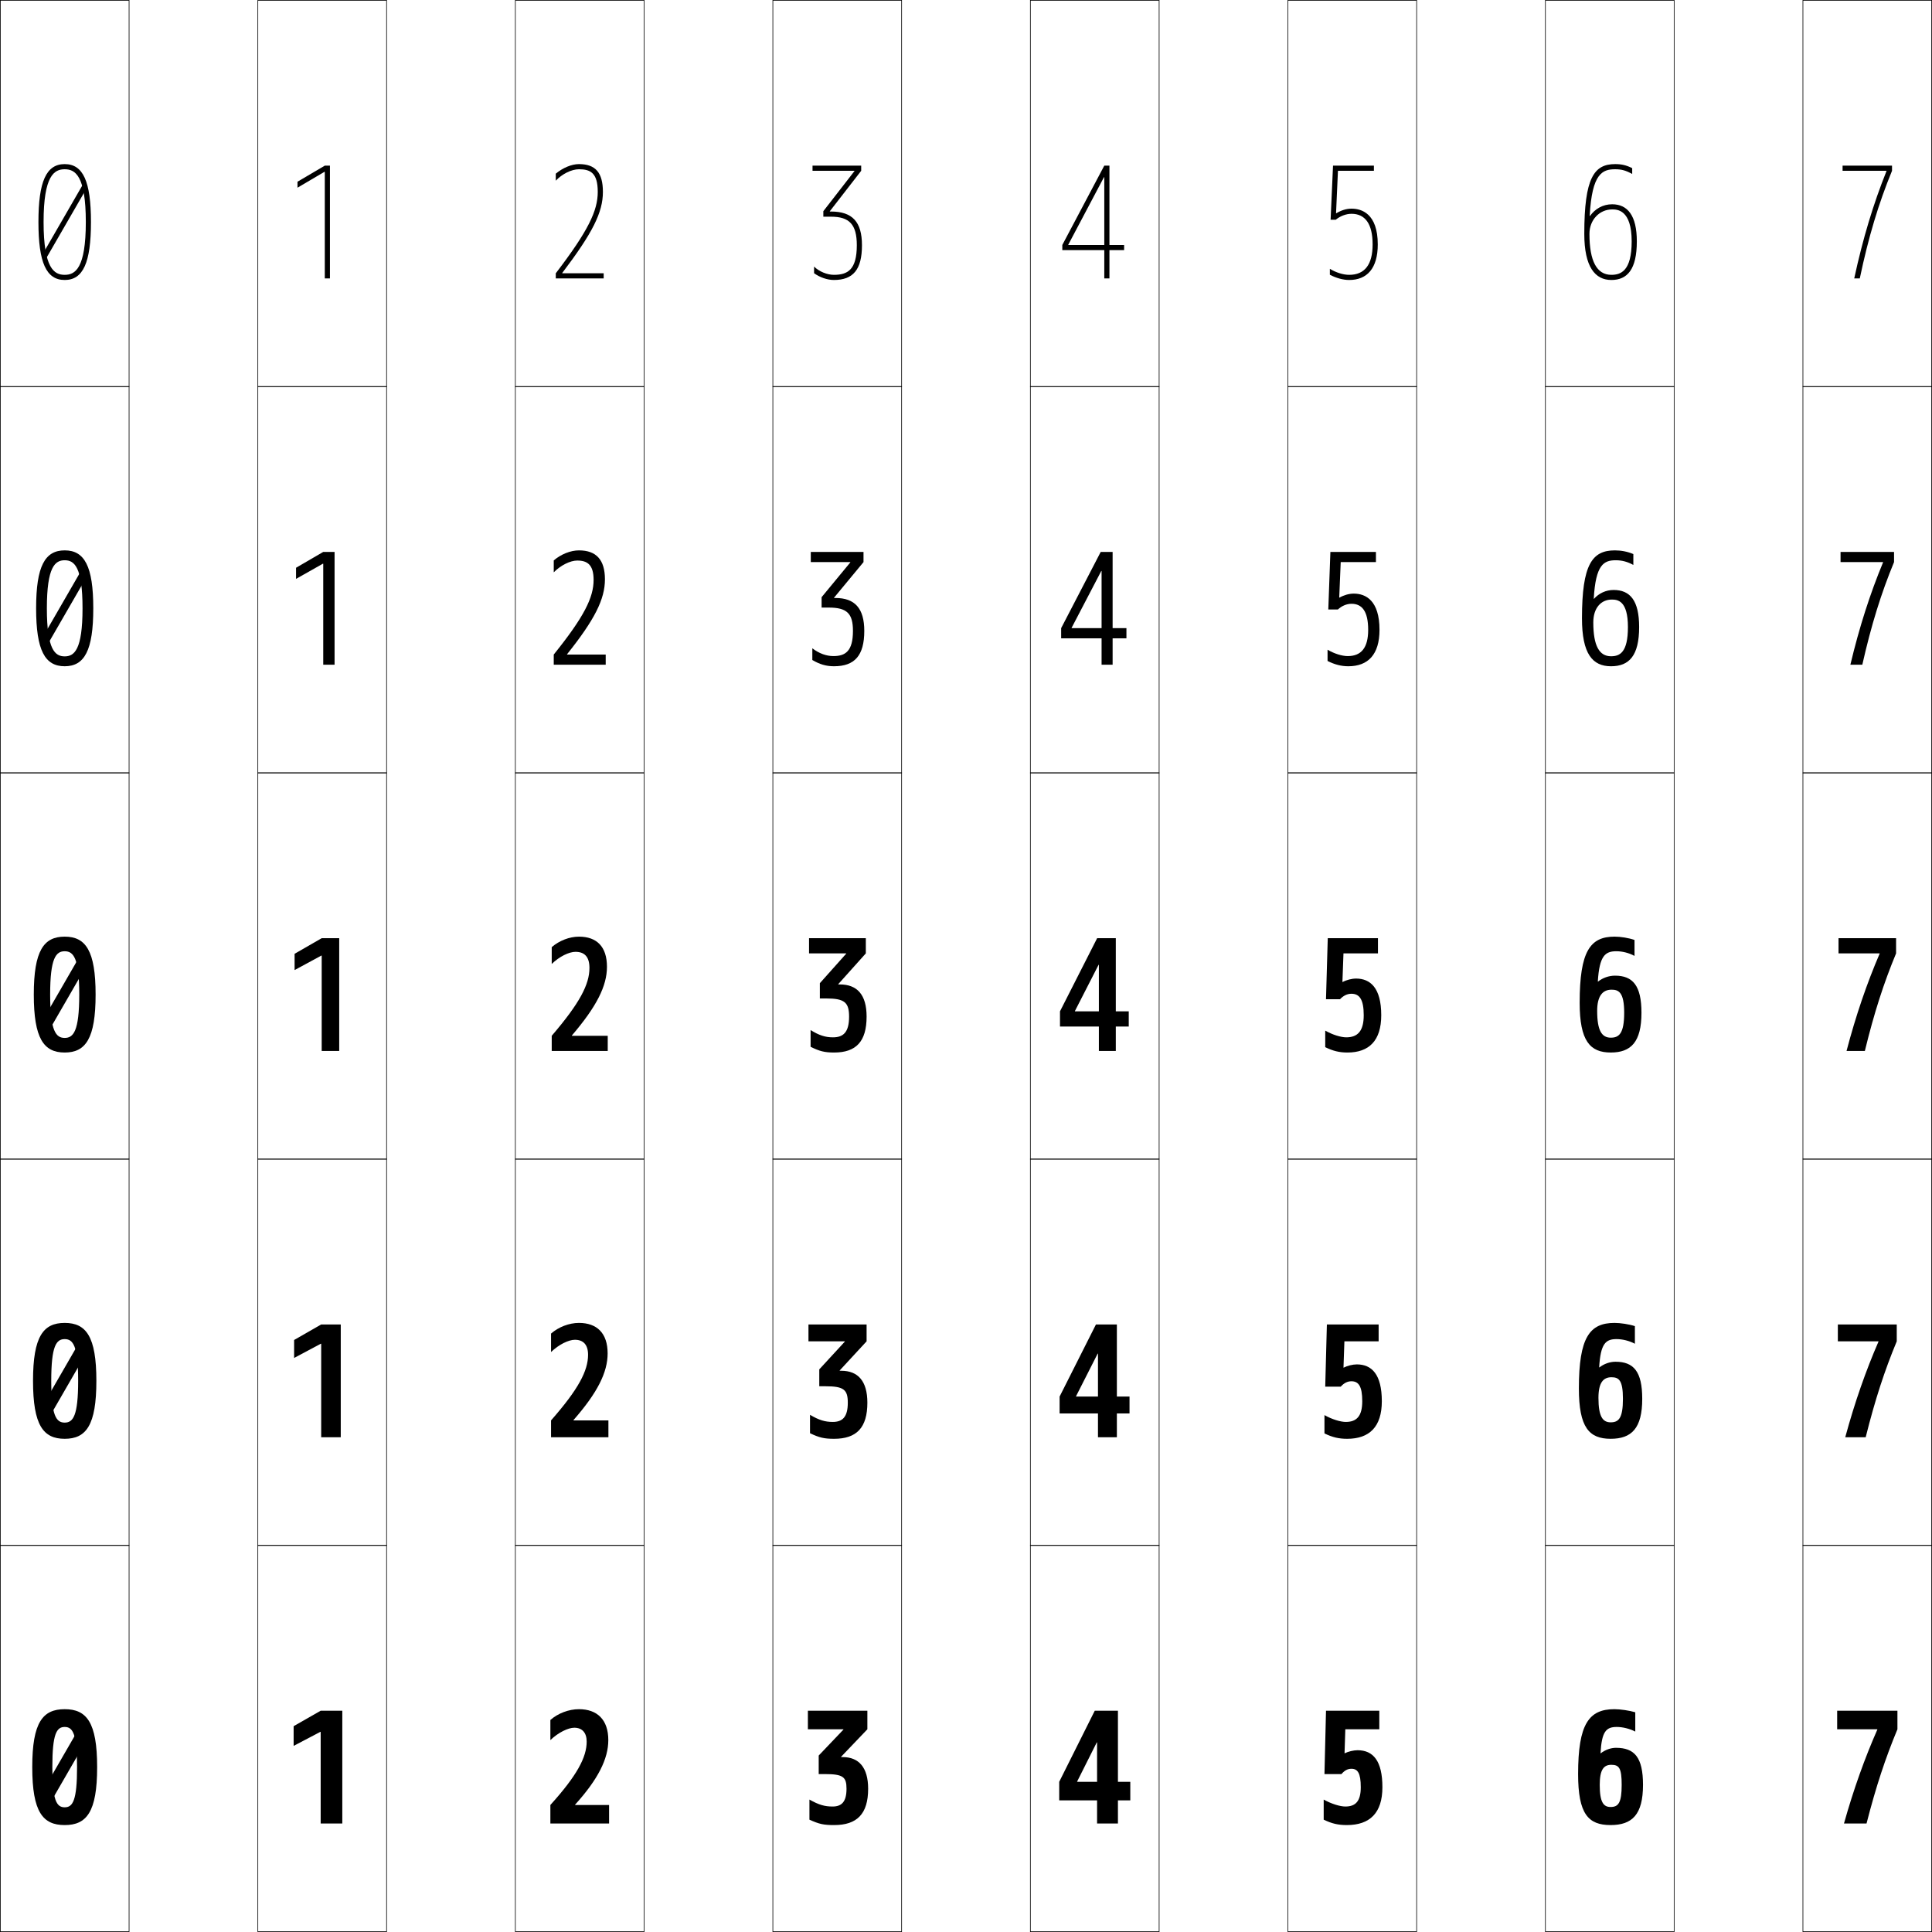 <?xml version="1.0" encoding="utf-8"?>
<!-- Generator: Adobe Illustrator 11 Build 225, SVG Export Plug-In . SVG Version: 6.0.0 Build 78)  -->
<!DOCTYPE svg PUBLIC "-//W3C//DTD SVG 1.0//EN"    "http://www.w3.org/TR/2001/REC-SVG-20010904/DTD/svg10.dtd">
<svg  xmlns="http://www.w3.org/2000/svg" xmlns:xlink="http://www.w3.org/1999/xlink" xmlns:a="http://ns.adobe.com/AdobeSVGViewerExtensions/3.0/"
	 width="750.25" height="750.25" viewBox="0 0 750.25 750.25" overflow="visible" enable-background="new 0 0 750.25 750.25"
	 xml:space="preserve">
		<g id="レイヤー1">
			<g>
				<rect x="0.125" y="0.125" fill="none" stroke="#000000" stroke-width="0.25" width="50" height="150"/> 
				<rect x="100.125" y="0.125" fill="none" stroke="#000000" stroke-width="0.25" width="50" height="150"/> 
				<rect x="200.125" y="0.125" fill="none" stroke="#000000" stroke-width="0.25" width="50" height="150"/> 
				<rect x="300.125" y="0.125" fill="none" stroke="#000000" stroke-width="0.25" width="50" height="150"/> 
				<rect x="400.125" y="0.125" fill="none" stroke="#000000" stroke-width="0.25" width="50" height="150"/> 
				<rect x="500.125" y="0.125" fill="none" stroke="#000000" stroke-width="0.25" width="50" height="150"/> 
				<rect x="600.125" y="0.125" fill="none" stroke="#000000" stroke-width="0.25" width="50" height="150"/> 
				<rect x="0.125" y="150.125" fill="none" stroke="#000000" stroke-width="0.25" width="50" height="150"/> 
				<rect x="100.125" y="150.125" fill="none" stroke="#000000" stroke-width="0.25" width="50" height="150"/> 
				<rect x="200.125" y="150.125" fill="none" stroke="#000000" stroke-width="0.25" width="50" height="150"/> 
				<rect x="300.125" y="150.125" fill="none" stroke="#000000" stroke-width="0.25" width="50" height="150"/> 
				<rect x="400.125" y="150.125" fill="none" stroke="#000000" stroke-width="0.25" width="50" height="150"/> 
				<rect x="500.125" y="150.125" fill="none" stroke="#000000" stroke-width="0.25" width="50" height="150"/> 
				<rect x="600.125" y="150.125" fill="none" stroke="#000000" stroke-width="0.25" width="50" height="150"/> 
				<rect x="0.125" y="300.125" fill="none" stroke="#000000" stroke-width="0.25" width="50" height="150"/> 
				<rect x="100.125" y="300.125" fill="none" stroke="#000000" stroke-width="0.25" width="50" height="150"/> 
				<rect x="200.125" y="300.125" fill="none" stroke="#000000" stroke-width="0.25" width="50" height="150"/> 
				<rect x="300.125" y="300.125" fill="none" stroke="#000000" stroke-width="0.25" width="50" height="150"/> 
				<rect x="400.125" y="300.125" fill="none" stroke="#000000" stroke-width="0.25" width="50" height="150"/> 
				<rect x="500.125" y="300.125" fill="none" stroke="#000000" stroke-width="0.25" width="50" height="150"/> 
				<rect x="600.125" y="300.125" fill="none" stroke="#000000" stroke-width="0.25" width="50" height="150"/> 
				<rect x="0.125" y="450.125" fill="none" stroke="#000000" stroke-width="0.25" width="50" height="150"/> 
				<rect x="100.125" y="450.125" fill="none" stroke="#000000" stroke-width="0.25" width="50" height="150"/> 
				<rect x="200.125" y="450.125" fill="none" stroke="#000000" stroke-width="0.25" width="50" height="150"/> 
				<rect x="300.125" y="450.125" fill="none" stroke="#000000" stroke-width="0.25" width="50" height="150"/> 
				<rect x="400.125" y="450.125" fill="none" stroke="#000000" stroke-width="0.25" width="50" height="150"/> 
				<rect x="500.125" y="450.125" fill="none" stroke="#000000" stroke-width="0.25" width="50" height="150"/> 
				<rect x="600.125" y="450.125" fill="none" stroke="#000000" stroke-width="0.25" width="50" height="150"/> 
				<rect x="0.125" y="600.125" fill="none" stroke="#000000" stroke-width="0.25" width="50" height="150"/> 
				<rect x="100.125" y="600.125" fill="none" stroke="#000000" stroke-width="0.25" width="50" height="150"/> 
				<rect x="200.125" y="600.125" fill="none" stroke="#000000" stroke-width="0.25" width="50" height="150"/> 
				<rect x="300.125" y="600.125" fill="none" stroke="#000000" stroke-width="0.25" width="50" height="150"/> 
				<rect x="400.125" y="600.125" fill="none" stroke="#000000" stroke-width="0.25" width="50" height="150"/> 
				<rect x="500.125" y="600.125" fill="none" stroke="#000000" stroke-width="0.25" width="50" height="150"/> 
				<rect x="600.125" y="600.125" fill="none" stroke="#000000" stroke-width="0.25" width="50" height="150"/> 
				<rect x="700.125" y="0.125" fill="none" stroke="#000000" stroke-width="0.25" width="50" height="150"/> 
				<rect x="700.125" y="150.125" fill="none" stroke="#000000" stroke-width="0.25" width="50" height="150"/> 
				<rect x="700.125" y="300.125" fill="none" stroke="#000000" stroke-width="0.25" width="50" height="150"/> 
				<rect x="700.125" y="450.125" fill="none" stroke="#000000" stroke-width="0.25" width="50" height="150"/> 
				<rect x="700.125" y="600.125" fill="none" stroke="#000000" stroke-width="0.25" width="50" height="150"/> 
			</g>
			<g>
				<g>
					<path d="M25.125,106.726c4.055,0,8.2-2.436,8.2-20.5s-4.146-20.5-8.2-20.5
						s-8.2,2.436-8.2,20.5S21.07,106.726,25.125,106.726v2
						c-7.149,0-10.2-6.729-10.2-22.5c0-15.771,3.051-22.5,10.2-22.5
						s10.2,6.729,10.2,22.5c0,15.771-3.051,22.5-10.2,22.5V106.726z"/>
					
						<rect x="24.125" y="70.21" transform="matrix(-0.866 -0.5 0.5 -0.866 3.929 172.822)" width="1.999" height="31.349"/> 
				</g>
				<g>
					<path d="M25.125,254.888c3.71,0,6.925-2.503,6.925-18.662s-3.215-18.663-6.925-18.663
						s-6.925,2.503-6.925,18.663S21.415,254.888,25.125,254.888v3.838
						c-7.648,0-11.1-6.088-11.1-22.5c0-16.413,3.452-22.5,11.1-22.5
						s11.1,6.087,11.1,22.5c0,16.412-3.452,22.5-11.1,22.5V254.888z"/>
					
						<rect x="23.544" y="219.9" transform="matrix(-0.866 -0.5 0.5 -0.866 -71.197 452.686)" width="3.05" height="31.968"/> 
				</g>
				<g>
					<path d="M25.125,403.05c3.365,0,5.65-2.57,5.65-16.824S28.49,369.4,25.125,369.4
						s-5.65,2.571-5.65,16.825S21.76,403.05,25.125,403.05v5.676
						c-8.147,0-12-5.446-12-22.5c0-17.055,3.853-22.5,12-22.5s12,5.445,12,22.5
						c0,17.054-3.853,22.5-12,22.5V403.05z"/>
					
						<rect x="22.962" y="369.591" transform="matrix(-0.866 -0.5 0.5 -0.866 -146.343 732.54)" width="4.1" height="32.587"/> 
				</g>
				<g>
					<path d="M25.125,552.438c3.25,0,5.225-2.594,5.225-16.212
						c0-13.619-1.975-16.213-5.225-16.213s-5.225,2.594-5.225,16.213
						C19.9,549.844,21.875,552.438,25.125,552.438v6.288c-8.314,0-12.3-5.232-12.3-22.5
						c0-17.269,3.986-22.5,12.3-22.5s12.3,5.231,12.3,22.5
						c0,17.268-3.986,22.5-12.3,22.5V552.438z"/>
					
						<rect x="22.769" y="519.488" transform="matrix(-0.866 -0.5 0.5 -0.866 -221.373 1012.435)" width="4.45" height="32.793"/> 
				</g>
				<g>
					<path d="M25.125,663.726c8.48,0,12.6,5.018,12.6,22.5c0,17.481-4.12,22.5-12.6,22.5
						v-6.9c3.135,0,4.8-2.616,4.8-15.6c0-12.984-1.665-15.601-4.8-15.601
						s-4.8,2.616-4.8,15.601c0,12.983,1.665,15.6,4.8,15.6v6.9
						c-8.48,0-12.6-5.019-12.6-22.5C12.525,668.743,16.645,663.726,25.125,663.726z"/>
					
						<rect x="22.575" y="669.385" transform="matrix(-0.866 -0.5 0.5 -0.866 -296.362 1292.354)" width="4.8" height="32.999"/> 
				</g>
			</g>
			<g>
				<polygon points="426.025,676.625 425.905,676.625 418.285,691.805 418.285,691.925 
					438.925,691.925 438.925,699.125 411.325,699.125 411.325,691.925 425.125,664.325 
					434.125,664.325 434.125,708.125 426.025,708.125 "/>
				<polygon points="426.375,525.646 426.256,525.646 417.855,542.205 417.855,542.324 
					438.625,542.324 438.625,548.875 411.475,548.875 411.475,542.324 425.588,514.325 
					433.713,514.325 433.713,558.125 426.375,558.125 "/>
				<polygon points="433.3,408.125 426.725,408.125 426.725,374.669 426.605,374.669 
					417.426,392.604 417.426,392.725 438.325,392.725 438.325,398.625 411.625,398.625 
					411.625,392.725 426.05,364.325 433.3,364.325 "/>
				<polygon points="432.062,258.125 427.775,258.125 427.775,221.735 427.655,221.735 
					416.137,243.805 416.137,243.925 437.426,243.925 437.426,247.875 412.075,247.875 
					412.075,243.925 427.438,214.325 432.062,214.325 "/>
				<polygon points="428.705,68.802 414.848,95.006 414.848,95.126 436.525,95.126 
					436.525,97.126 412.525,97.126 412.525,95.126 428.825,64.325 430.825,64.325 
					430.825,108.125 428.825,108.125 428.825,68.802 "/>
			</g>
			<g>
				<path d="M736.825,664.325v7.199c-4.688,11.267-8.288,22.141-12,36.601h-8.76
					c3.692-13.174,8.148-25.59,12.96-36.479v-0.121h-15.601v-7.199H736.825z"/>
				<path d="M724.498,558.125H716.562c3.654-13.479,8.056-26.002,12.906-37.129V520.875H713.688
					v-6.55h22.875V520.875C731.811,532.312,728.167,543.464,724.498,558.125z"/>
				<path d="M724.172,408.125h-7.111c3.615-13.782,7.962-26.413,12.852-37.779v-0.121
					h-15.962v-5.899h22.351v5.899C731.482,381.833,727.797,393.263,724.172,408.125z"/>
				<path d="M714.738,218.275v-3.95h20.774v3.95
					C730.5,230.396,726.686,242.66,723.19,258.125h-4.637
					c3.499-14.695,7.681-27.647,12.688-39.729v-0.121H714.738z"/>
				<path d="M732.573,66.325h-17.048v-2h19.199v2c-5.207,12.635-9.15,25.732-12.516,41.8
					h-2.162c3.384-15.608,7.4-28.882,12.526-41.68V66.325z"/>
			</g>
			<g>
				<path d="M527.18,679.661c6.074,0,9.646,4.156,9.646,14.363
					c0,10.041-4.916,14.701-13.8,14.701c-3.408,0-5.842-0.572-9-2.101v-7.8
					c2.998,1.686,6.396,2.699,8.399,2.699c3.985,0,6-2.043,6-7.5
					c0-5.55-1.239-7.163-3.646-7.163c-1.431,0-2.668,0.668-3.854,2.063h-6.6
					l0.6-24.6H535.625v7.199h-13.2L522.125,680.825h0.12
					C523.496,680.179,525.648,679.661,527.18,679.661z"/>
				<path d="M523.138,558.726c-3.277,0-5.745-0.595-8.812-2.093v-7.112
					c2.916,1.655,6.245,2.654,8.287,2.654c4.242,0,6.388-2.284,6.388-8.038
					c0-5.867-1.454-7.755-4.215-7.755c-1.514,0-2.881,0.692-4.137,2.093h-6.025
					l0.643-24.149h20.097V520.875h-13.296l-0.354,10.197h0.119
					c1.326-0.705,3.463-1.24,5.053-1.24c5.792,0,9.715,3.861,9.715,14.305
					C536.6,554.089,531.775,558.726,523.138,558.726z"/>
				<path d="M523.25,408.726c-3.146,0-5.648-0.617-8.625-2.084v-6.426
					c2.834,1.625,6.094,2.609,8.175,2.609c4.499,0,6.775-2.525,6.775-8.576
					c0-6.184-1.669-8.347-4.784-8.347c-1.596,0-3.095,0.717-4.42,2.122h-5.449
					l0.685-23.699h19.493v5.899h-13.391l-0.408,11.096h0.119
					c1.4-0.766,3.521-1.318,5.171-1.318c5.509,0,9.784,3.568,9.784,14.247
					C536.375,404.112,531.643,408.726,523.25,408.726z"/>
				<path d="M534.312,214.325v3.95h-13.676l-0.573,13.789h0.119
					c1.624-0.946,3.696-1.55,5.525-1.55c4.659,0,9.992,2.687,9.992,14.074
					c0,9.598-4.459,14.139-12.112,14.139c-2.755,0-5.359-0.684-8.062-2.059v-4.364
					c2.587,1.533,5.637,2.473,7.837,2.473c5.269,0,7.938-3.248,7.938-10.188
					c0-7.136-2.313-10.124-6.492-10.124c-1.842,0-3.734,0.79-5.268,2.211h-3.725
					l0.812-22.35H534.312z"/>
				<path d="M518.945,82.807c1.848-1.127,3.872-1.782,5.88-1.782
					c3.81,0,10.2,1.806,10.2,13.9c0,9.332-4.186,13.801-11.101,13.801
					c-2.362,0-5.07-0.75-7.5-2.034v-2.302c2.341,1.441,5.181,2.336,7.5,2.336
					c6.038,0,9.101-3.971,9.101-11.801c0-8.088-2.957-11.9-8.2-11.9
					c-2.087,0-4.374,0.863-6.114,2.301h-2l0.94-21h15.874v2h-13.961l-0.738,16.481
					H518.945z"/>
			</g>
			<g>
				<path d="M617.447,83.863c1.957-2.77,5.01-4.538,8.59-4.538
					c5.988,0,9.588,4.352,9.588,14.4c0,10.904-3.693,15-9.9,15v-2
					c3.679,0,7.9-1.478,7.9-13c0-12.4-5.711-12.4-7.588-12.4
					c-4.889,0-8.812,4.031-8.812,9.5c0,10.551,2.86,15.9,8.5,15.9v2
					c-6.314,0-10.5-5.091-10.5-17.9c0-21.864,3.822-27.1,12-27.1
					c2.469,0,4.328,0.431,6.601,1.572V67.562c-2.437-1.362-4.142-1.837-6.601-1.837
					c-4.863,0-9.043,1.493-9.897,18.138H617.447z"/>
				<path d="M627.112,213.726c2.394,0,4.896,0.463,7.163,1.432v4.228
					c-2.296-1.262-4.42-1.823-6.825-1.823c-4.587,0-7.815,1.6-8.549,14.945
					h0.12c1.861-2.09,4.593-3.407,7.574-3.407c6.445,0,9.93,4.106,9.93,14.399
					c0,11.154-3.893,15.226-10.913,15.226v-3.883c3.434,0,6.558-1.514,6.558-11.343
					c0-10.19-3.939-10.675-6.25-10.675c-4.164,0-7.195,3.229-7.195,8.862
					c0,9.144,2.348,13.155,6.888,13.155v3.883c-7.191,0-11.287-4.795-11.287-18.613
					C614.325,219.135,618.293,213.726,627.112,213.726z"/>
				<path d="M620.596,381.152c1.765-1.41,4.176-2.276,6.558-2.276
					c6.902,0,10.272,3.86,10.272,14.398c0,11.404-4.093,15.451-11.926,15.451v-5.766
					c3.188,0,5.215-1.551,5.215-9.686c0-7.98-2.167-8.949-4.912-8.949
					c-3.439,0-5.578,2.427-5.578,8.225c0,7.736,1.834,10.41,5.275,10.41v5.766
					c-8.068,0-12.074-4.499-12.074-19.326c0-20.091,4.112-25.674,13.574-25.674
					c2.318,0,5.465,0.495,7.726,1.292v6.191c-2.155-1.161-4.698-1.81-7.05-1.81
					c-4.31,0-6.588,1.707-7.2,11.753H620.596z"/>
				<path d="M626.963,513.726c2.293,0,5.654,0.505,7.912,1.245v6.846
					c-2.107-1.127-4.79-1.805-7.125-1.805c-4.256,0-6.203,1.781-6.75,10.977h0.121
					c1.732-1.361,4.035-2.188,6.219-2.188c7.055,0,10.386,3.779,10.386,14.398
					c0,11.488-4.159,15.526-12.263,15.526v-6.394c3.106,0,4.768-1.562,4.768-9.133
					c0-7.244-1.577-8.374-4.467-8.374c-3.198,0-5.039,2.159-5.039,8.013
					c0,7.267,1.663,9.494,4.738,9.494v6.394c-8.361,0-12.338-4.399-12.338-19.563
					C613.125,519.366,617.287,513.726,626.963,513.726z"/>
				<path d="M621.525,680.825h0.12c1.7-1.314,3.896-2.1,5.88-2.1
					c7.207,0,10.5,3.697,10.5,14.399c0,11.57-4.226,15.601-12.601,15.601v-7.021
					c3.025,0,4.32-1.575,4.32-8.58c0-6.509-0.986-7.8-4.021-7.8
					c-2.957,0-4.5,1.892-4.5,7.8c0,6.798,1.492,8.58,4.2,8.58v7.021
					c-8.653,0-12.6-4.301-12.6-19.801c0-19.501,4.21-25.199,14.1-25.199
					c2.269,0,5.844,0.516,8.101,1.199v7.5c-2.062-1.095-4.883-1.8-7.2-1.8
					C623.621,670.625,622.006,672.479,621.525,680.825z"/>
			</g>
			<g>
				<polygon points="124.421,672.515 114.025,677.976 114.025,670.325 124.525,664.325 
					132.925,664.325 132.925,708.125 124.525,708.125 124.525,672.575 "/>
				<polygon points="124.621,521.789 114.213,527.34 114.213,520.355 124.725,514.325 
					132.325,514.325 132.325,558.125 124.725,558.125 124.725,521.85 "/>
				<polygon points="124.821,371.063 114.4,376.704 114.4,370.386 124.925,364.325 
					131.725,364.325 131.725,408.125 124.925,408.125 124.925,371.123 "/>
				<polygon points="125.421,218.885 114.963,224.796 114.963,220.477 125.525,214.325 
					129.925,214.325 129.925,258.125 125.525,258.125 125.525,218.945 "/>
				<polygon points="126.021,66.707 115.525,72.889 115.525,70.567 126.125,64.325 128.125,64.325 
					128.125,108.125 126.125,108.125 126.125,66.767 "/>
			</g>
			<g>
				<path d="M223.325,700.925h13.2V708.125h-22.8v-7.2
					c10.345-11.453,14.1-18.543,14.1-24.6c0-3.484-1.772-5.4-4.8-5.4
					c-2.398,0-6.188,1.833-9.3,4.801v-7.801c2.96-2.613,7.166-4.199,11.1-4.199
					c7.074,0,11.399,4.072,11.399,12c0,7.248-3.933,15.163-12.899,25.079V700.925z"/>
				<path d="M236.263,551.574V558.125h-22.275v-6.551
					c10.642-12.099,14.375-19.269,14.375-25.475c0-3.965-1.9-5.825-5.113-5.825
					c-2.457,0-6.231,1.831-9.263,4.757v-7.167
					c2.93-2.569,7.037-4.139,10.838-4.139c6.994,0,11.137,3.979,11.137,11.851
					c0,7.34-3.944,15.262-13.261,25.879v0.119H236.263z"/>
				<path d="M236,402.225V408.125h-21.75v-5.9c10.937-12.745,14.65-19.995,14.65-26.35
					c0-4.445-2.027-6.251-5.425-6.251c-2.516,0-6.276,1.83-9.225,4.712v-6.532
					c2.898-2.525,6.907-4.078,10.575-4.078c6.913,0,10.875,3.887,10.875,11.7
					c0,7.434-3.956,15.362-13.623,26.679v0.12H236z"/>
				<path d="M230.513,225.2c0-5.886-2.41-7.525-6.362-7.525
					c-2.695,0-6.409,1.824-9.113,4.576v-4.628c2.804-2.395,6.519-3.897,9.788-3.897
					c6.672,0,10.087,3.608,10.087,11.25c0,7.712-3.992,15.661-14.708,29.08v0.12
					h15.007V258.125h-20.175v-3.95C226.862,239.493,230.513,232,230.513,225.2z"/>
				<path d="M218.333,106.125h16.092v2h-18.6v-2C228.537,89.507,232.125,81.771,232.125,74.524
					c0-7.327-2.793-8.799-7.3-8.799c-2.873,0-6.542,1.818-9,4.44v-2.724
					c2.71-2.264,6.131-3.717,9-3.717c6.432,0,9.3,3.33,9.3,10.799
					c0,7.991-4.027,15.96-15.792,31.48V106.125z"/>
			</g>
			<g>
				<path d="M327.525,671.524h-13.801v-7.199h23.101v7.199L326.625,682.205v0.12h0.6
					c6.234,0,9.9,3.961,9.9,12.3c0,9.747-4.294,14.101-13.2,14.101
					c-4.043,0-5.789-0.357-9.6-2.101v-7.8c3.716,2.09,5.964,2.699,9,2.699
					c3.542,0,5.399-1.869,5.399-6.899c0-4.601-1.35-5.7-8.399-5.7h-2.4
					v-7.199l9.601-10.08V671.524z"/>
				<path d="M323.913,558.726c-3.86,0-5.75-0.44-9.362-2.167v-7.147
					c3.496,2.072,5.855,2.764,8.837,2.764c3.767,0,5.837-1.88,5.837-7.476
					c0-5.029-1.539-6.372-8.599-6.372h-2.476v-6.565l9.909-10.766V520.875h-14.109
					v-6.55h22.575V520.875l-10.447,11.309v0.119h0.584
					c6.493,0,10.163,3.971,10.163,12.396
					C336.825,554.412,332.642,558.726,323.913,558.726z"/>
				<path d="M323.9,408.726c-3.678,0-5.711-0.523-9.125-2.232v-6.496
					c3.276,2.055,5.747,2.828,8.675,2.828c3.992,0,6.274-1.891,6.274-8.051
					c0-5.458-1.729-7.045-8.799-7.045H318.375v-5.933l10.218-11.45v-0.121h-14.417
					v-5.9h22.049v5.899L325.531,382.161v0.119h0.568
					c6.751,0,10.426,3.979,10.426,12.494
					C336.525,404.451,332.452,408.726,323.9,408.726z"/>
				<path d="M323.638,254.775c4.667,0,7.587-1.923,7.587-9.775
					c0-6.746-2.298-9.062-9.399-9.062h-2.775v-4.036l11.145-13.503v-0.121h-15.344
					v-3.953h20.474v3.95l-11.435,13.819v0.12h0.522
					C331.938,232.214,335.625,236.22,335.625,245c0,9.57-3.741,13.726-11.762,13.726
					c-3.129,0-5.594-0.773-8.413-2.429v-4.542
					C318.068,253.756,320.873,254.775,323.638,254.775z"/>
				<path d="M334.725,95.226c0,9.464-3.409,13.5-10.899,13.5
					c-2.58,0-5.477-1.023-7.7-2.626v-2.587
					c1.959,1.948,5.098,3.213,7.7,3.213c5.342,0,8.899-1.956,8.899-11.5
					c0-8.033-2.867-11.078-10-11.078h-3v-2.14l12.072-15.557v-0.12h-16.271v-2.006
					h18.899v2l-12.177,15.702v0.12h0.477
					C331.024,82.147,334.725,86.181,334.725,95.226z"/>
			</g>
		</g>
	</svg>
